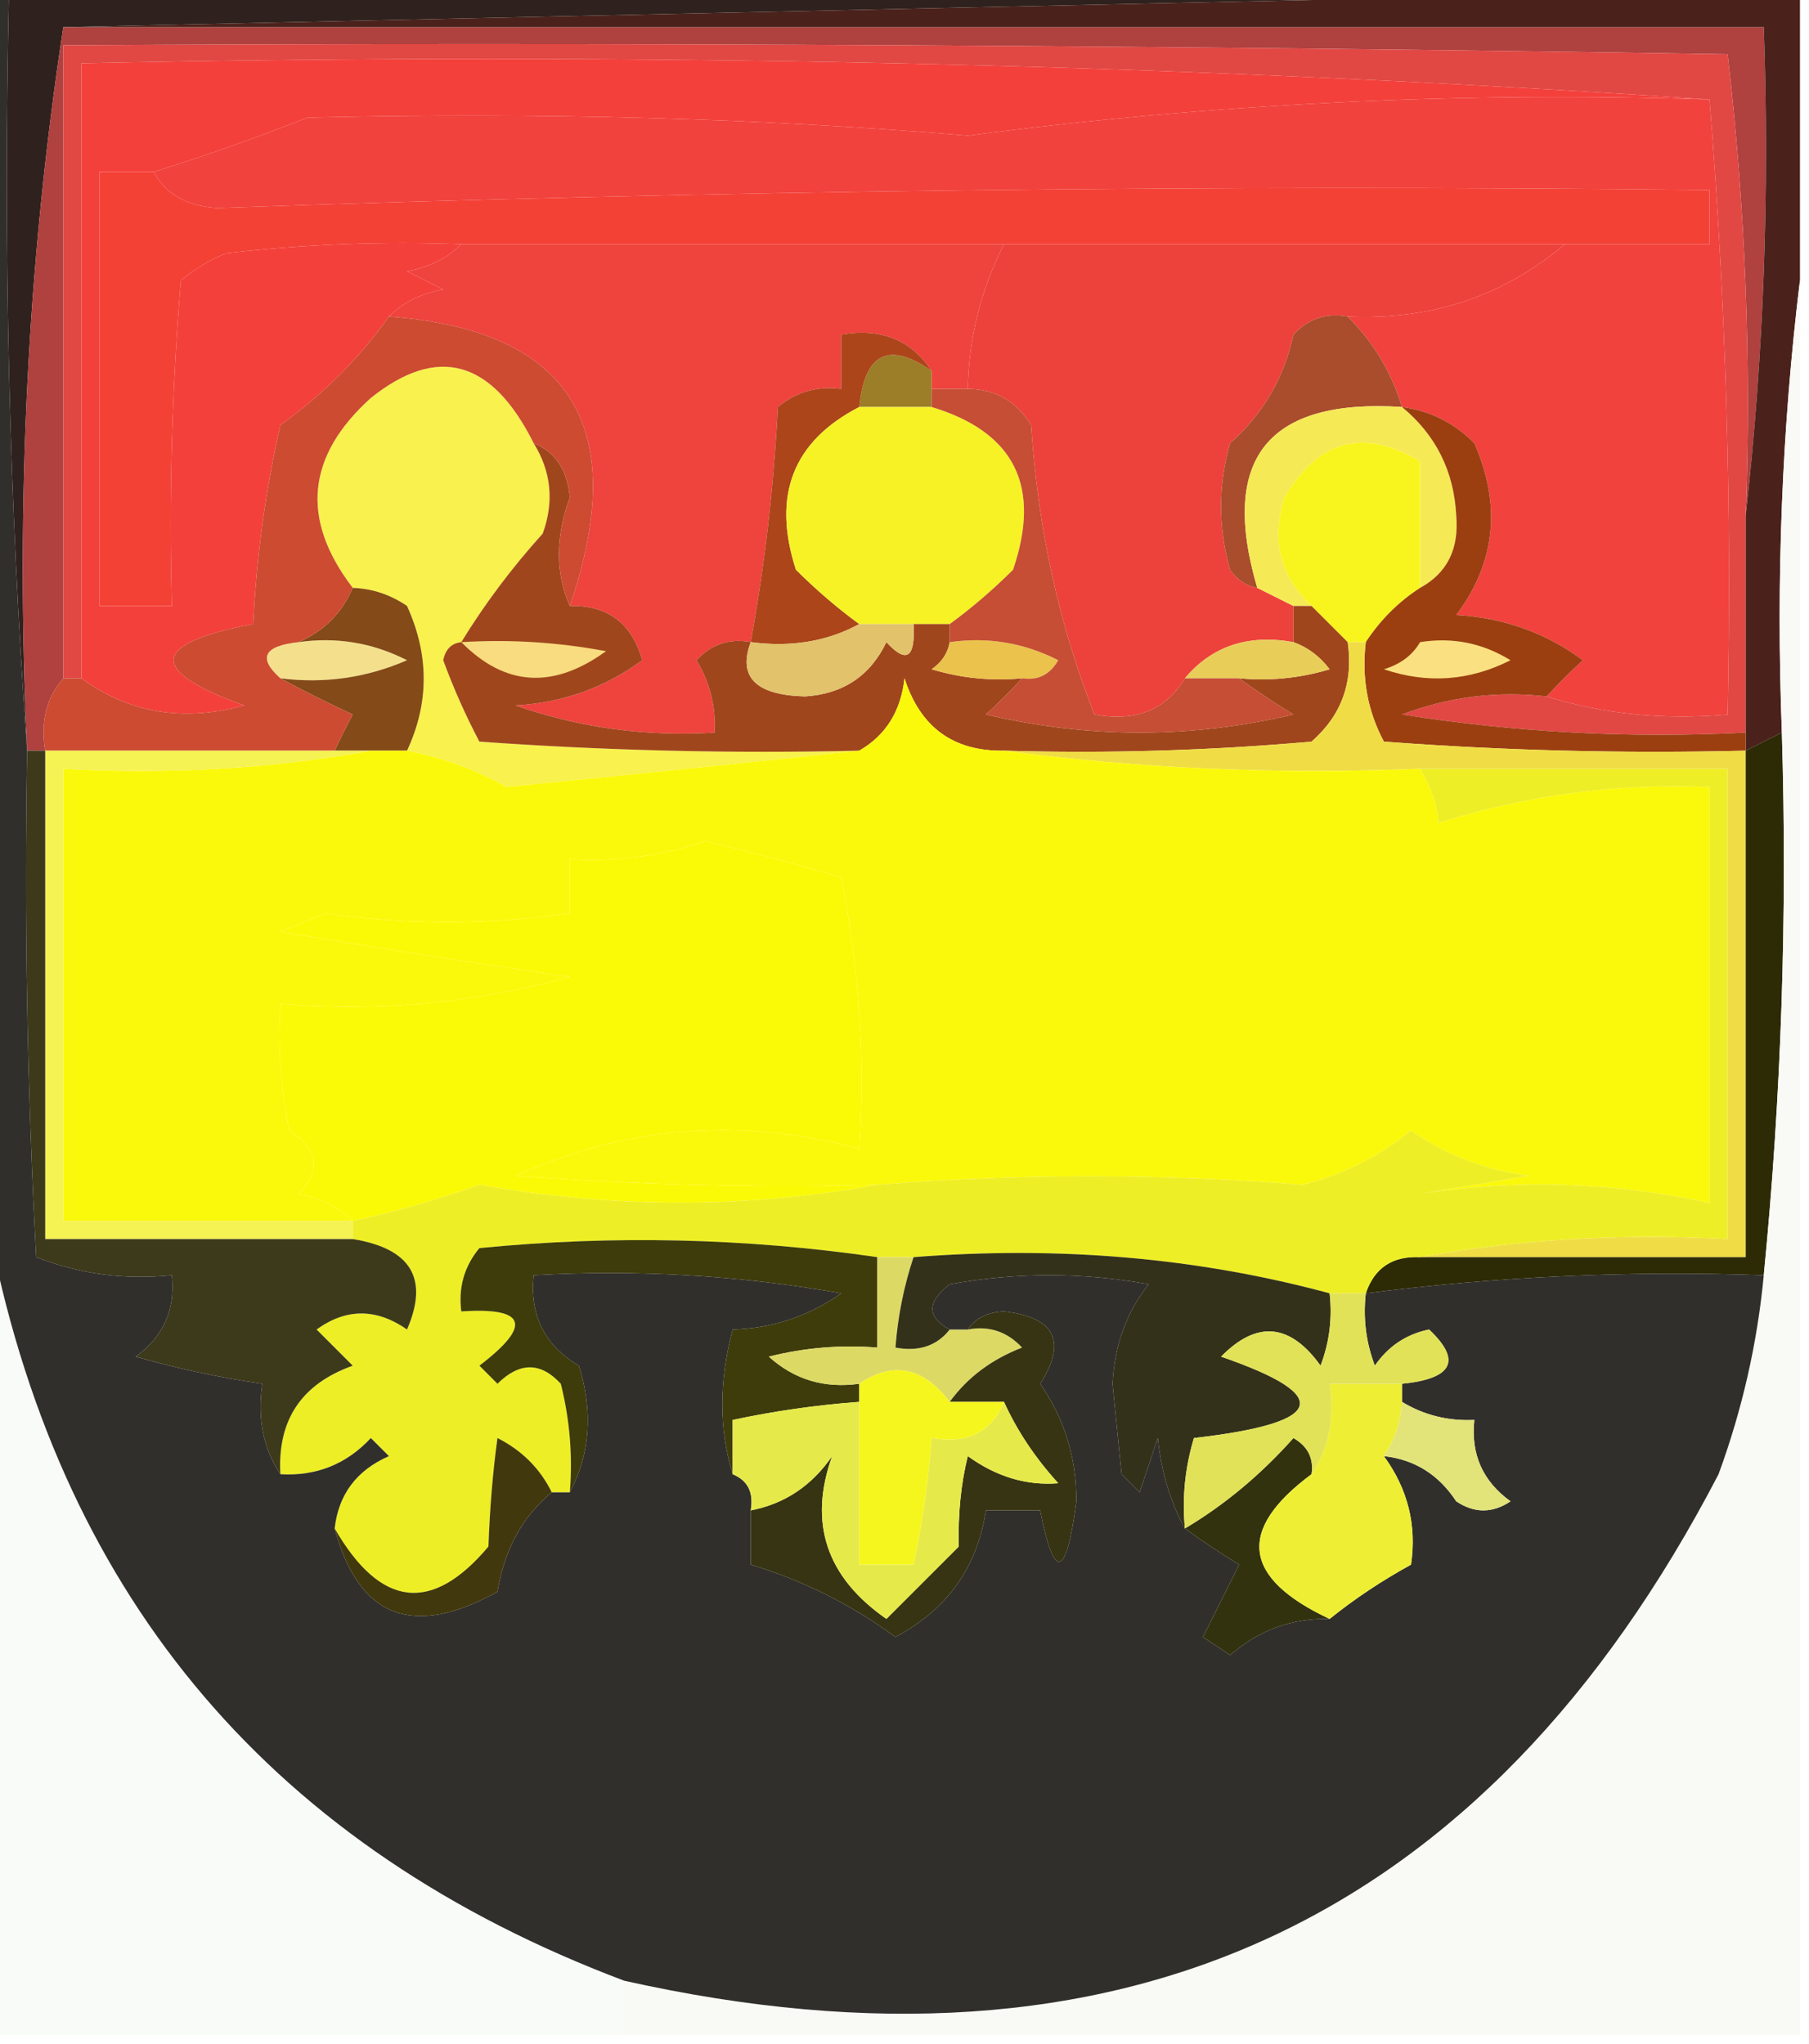 <?xml version="1.0" encoding="UTF-8"?>
<!DOCTYPE svg PUBLIC "-//W3C//DTD SVG 1.1//EN" "http://www.w3.org/Graphics/SVG/1.1/DTD/svg11.dtd">
<svg xmlns="http://www.w3.org/2000/svg" version="1.1" width="100px" height="113px" style="shape-rendering:geometricPrecision; text-rendering:geometricPrecision; image-rendering:optimizeQuality; fill-rule:evenodd; clip-rule:evenodd" xmlns:xlink="http://www.w3.org/1999/xlink">
<g><path style="opacity:1" fill="#2f221e" d="M 0.5,-0.5 C 32.167,-0.5 63.833,-0.5 95.5,-0.5C 64.833,0.167 34.167,0.833 3.5,1.5C 1.519,14.458 0.852,27.791 1.5,41.5C 0.504,27.677 0.171,13.677 0.5,-0.5 Z"/></g>
<g><path style="opacity:1" fill="#af413f" d="M 3.5,1.5 C 34.833,1.5 66.167,1.5 97.5,1.5C 97.827,10.682 97.493,19.682 96.5,28.5C 96.817,19.915 96.483,11.415 95.5,3C 64.835,2.5 34.169,2.333 3.5,2.5C 3.5,14.167 3.5,25.833 3.5,37.5C 2.566,38.568 2.232,39.901 2.5,41.5C 2.167,41.5 1.833,41.5 1.5,41.5C 0.852,27.791 1.519,14.458 3.5,1.5 Z"/></g>
<g><path style="opacity:1" fill="#e14844" d="M 96.5,28.5 C 96.5,32.5 96.5,36.5 96.5,40.5C 90.132,40.83 83.799,40.496 77.5,39.5C 80.087,38.52 82.753,38.187 85.5,38.5C 88.625,39.479 91.958,39.813 95.5,39.5C 95.743,28.136 95.41,16.802 94.5,5.5C 64.852,3.508 34.852,2.841 4.5,3.5C 4.5,14.833 4.5,26.167 4.5,37.5C 4.167,37.5 3.833,37.5 3.5,37.5C 3.5,25.833 3.5,14.167 3.5,2.5C 34.169,2.333 64.835,2.5 95.5,3C 96.483,11.415 96.817,19.915 96.5,28.5 Z"/></g>
<g><path style="opacity:1" fill="#f44136" d="M 8.5,9.5 C 9.152,10.725 10.319,11.392 12,11.5C 39.483,10.53 66.983,10.196 94.5,10.5C 94.5,11.5 94.5,12.5 94.5,13.5C 91.833,13.5 89.167,13.5 86.5,13.5C 76.167,13.5 65.833,13.5 55.5,13.5C 45.5,13.5 35.5,13.5 25.5,13.5C 21.154,13.334 16.821,13.501 12.5,14C 11.584,14.374 10.75,14.874 10,15.5C 9.501,21.491 9.334,27.491 9.5,33.5C 8.167,33.5 6.833,33.5 5.5,33.5C 5.5,25.5 5.5,17.5 5.5,9.5C 6.5,9.5 7.5,9.5 8.5,9.5 Z"/></g>
<g><path style="opacity:1" fill="#ef433e" d="M 25.5,13.5 C 35.5,13.5 45.5,13.5 55.5,13.5C 54.226,15.992 53.56,18.659 53.5,21.5C 52.833,21.5 52.167,21.5 51.5,21.5C 51.5,21.167 51.5,20.833 51.5,20.5C 50.365,18.787 48.698,18.12 46.5,18.5C 46.5,19.5 46.5,20.5 46.5,21.5C 45.178,21.33 44.011,21.663 43,22.5C 42.773,26.917 42.273,31.25 41.5,35.5C 40.325,35.281 39.325,35.614 38.5,36.5C 39.246,37.736 39.579,39.069 39.5,40.5C 35.727,40.737 32.06,40.237 28.5,39C 31.119,38.849 33.453,38.015 35.5,36.5C 34.923,34.45 33.59,33.45 31.5,33.5C 34.883,23.582 31.55,18.248 21.5,17.5C 22.262,16.732 23.262,16.232 24.5,16C 23.833,15.667 23.167,15.333 22.5,15C 23.738,14.768 24.738,14.268 25.5,13.5 Z"/></g>
<g><path style="opacity:1" fill="#ed423b" d="M 55.5,13.5 C 65.833,13.5 76.167,13.5 86.5,13.5C 83.105,16.379 79.105,17.712 74.5,17.5C 73.325,17.281 72.325,17.614 71.5,18.5C 70.982,20.9 69.815,22.9 68,24.5C 67.333,26.833 67.333,29.167 68,31.5C 68.383,32.056 68.883,32.389 69.5,32.5C 70.167,32.833 70.833,33.167 71.5,33.5C 71.5,34.167 71.5,34.833 71.5,35.5C 68.99,35.053 66.99,35.72 65.5,37.5C 64.448,39.256 62.781,39.923 60.5,39.5C 58.536,34.531 57.369,29.197 57,23.5C 56.184,22.177 55.017,21.511 53.5,21.5C 53.56,18.659 54.226,15.992 55.5,13.5 Z"/></g>
<g><path style="opacity:1" fill="#f1423d" d="M 94.5,5.5 C 95.41,16.802 95.743,28.136 95.5,39.5C 91.958,39.813 88.625,39.479 85.5,38.5C 86.091,37.849 86.757,37.182 87.5,36.5C 85.453,34.985 83.119,34.151 80.5,34C 82.673,31.108 83.006,27.941 81.5,24.5C 80.378,23.37 79.044,22.703 77.5,22.5C 76.925,20.589 75.925,18.922 74.5,17.5C 79.105,17.712 83.105,16.379 86.5,13.5C 89.167,13.5 91.833,13.5 94.5,13.5C 94.5,12.5 94.5,11.5 94.5,10.5C 66.983,10.196 39.483,10.53 12,11.5C 10.319,11.392 9.152,10.725 8.5,9.5C 11.274,8.642 14.107,7.642 17,6.5C 29.843,6.196 42.01,6.529 53.5,7.5C 67.081,5.717 80.747,5.051 94.5,5.5 Z"/></g>
<g><path style="opacity:1" fill="#a94d2c" d="M 74.5,17.5 C 75.925,18.922 76.925,20.589 77.5,22.5C 70.072,22.022 67.406,25.355 69.5,32.5C 68.883,32.389 68.383,32.056 68,31.5C 67.333,29.167 67.333,26.833 68,24.5C 69.815,22.9 70.982,20.9 71.5,18.5C 72.325,17.614 73.325,17.281 74.5,17.5 Z"/></g>
<g><path style="opacity:1" fill="#9c7d28" d="M 51.5,20.5 C 51.5,20.833 51.5,21.167 51.5,21.5C 51.5,21.833 51.5,22.167 51.5,22.5C 50.167,22.5 48.833,22.5 47.5,22.5C 47.794,19.519 49.128,18.852 51.5,20.5 Z"/></g>
<g><path style="opacity:1" fill="#f4403b" d="M 94.5,5.5 C 80.747,5.051 67.081,5.717 53.5,7.5C 42.01,6.529 29.843,6.196 17,6.5C 14.107,7.642 11.274,8.642 8.5,9.5C 7.5,9.5 6.5,9.5 5.5,9.5C 5.5,17.5 5.5,25.5 5.5,33.5C 6.833,33.5 8.167,33.5 9.5,33.5C 9.334,27.491 9.501,21.491 10,15.5C 10.75,14.874 11.584,14.374 12.5,14C 16.821,13.501 21.154,13.334 25.5,13.5C 24.738,14.268 23.738,14.768 22.5,15C 23.167,15.333 23.833,15.667 24.5,16C 23.262,16.232 22.262,16.732 21.5,17.5C 19.882,19.785 17.882,21.785 15.5,23.5C 14.675,27.122 14.175,30.789 14,34.5C 8.31,35.572 8.143,37.072 13.5,39C 10.137,39.927 7.137,39.427 4.5,37.5C 4.5,26.167 4.5,14.833 4.5,3.5C 34.852,2.841 64.852,3.508 94.5,5.5 Z"/></g>
<g><path style="opacity:1" fill="#ac451a" d="M 51.5,20.5 C 49.128,18.852 47.794,19.519 47.5,22.5C 43.832,24.392 42.665,27.392 44,31.5C 45.145,32.636 46.312,33.636 47.5,34.5C 45.735,35.461 43.735,35.795 41.5,35.5C 42.273,31.25 42.773,26.917 43,22.5C 44.011,21.663 45.178,21.33 46.5,21.5C 46.5,20.5 46.5,19.5 46.5,18.5C 48.698,18.12 50.365,18.787 51.5,20.5 Z"/></g>
<g><path style="opacity:1" fill="#4b221b" d="M 95.5,-0.5 C 96.833,-0.5 98.167,-0.5 99.5,-0.5C 99.5,4.833 99.5,10.167 99.5,15.5C 98.507,23.65 98.174,31.983 98.5,40.5C 97.833,40.833 97.167,41.167 96.5,41.5C 96.5,41.167 96.5,40.833 96.5,40.5C 96.5,36.5 96.5,32.5 96.5,28.5C 97.493,19.682 97.827,10.682 97.5,1.5C 66.167,1.5 34.833,1.5 3.5,1.5C 34.167,0.833 64.833,0.167 95.5,-0.5 Z"/></g>
<g><path style="opacity:1" fill="#f6e956" d="M 77.5,22.5 C 79.372,24.045 80.372,26.045 80.5,28.5C 80.66,30.355 79.993,31.688 78.5,32.5C 78.5,30.167 78.5,27.833 78.5,25.5C 75.369,23.642 72.869,24.309 71,27.5C 70.252,29.84 70.752,31.84 72.5,33.5C 72.167,33.5 71.833,33.5 71.5,33.5C 70.833,33.167 70.167,32.833 69.5,32.5C 67.406,25.355 70.072,22.022 77.5,22.5 Z"/></g>
<g><path style="opacity:1" fill="#f8f51e" d="M 78.5,32.5 C 77.306,33.272 76.306,34.272 75.5,35.5C 75.167,35.5 74.833,35.5 74.5,35.5C 73.833,34.833 73.167,34.167 72.5,33.5C 70.752,31.84 70.252,29.84 71,27.5C 72.869,24.309 75.369,23.642 78.5,25.5C 78.5,27.833 78.5,30.167 78.5,32.5 Z"/></g>
<g><path style="opacity:1" fill="#f6f226" d="M 47.5,22.5 C 48.833,22.5 50.167,22.5 51.5,22.5C 56.078,23.882 57.578,26.882 56,31.5C 54.855,32.636 53.688,33.636 52.5,34.5C 51.833,34.5 51.167,34.5 50.5,34.5C 49.5,34.5 48.5,34.5 47.5,34.5C 46.312,33.636 45.145,32.636 44,31.5C 42.665,27.392 43.832,24.392 47.5,22.5 Z"/></g>
<g><path style="opacity:1" fill="#f8f14e" d="M 29.5,24.5 C 30.473,26.068 30.64,27.735 30,29.5C 28.276,31.413 26.776,33.413 25.5,35.5C 24.957,35.56 24.624,35.893 24.5,36.5C 25.074,38.059 25.74,39.559 26.5,41C 33.492,41.5 40.492,41.666 47.5,41.5C 41.099,42.184 34.599,42.85 28,43.5C 26.274,42.536 24.441,41.869 22.5,41.5C 23.729,38.865 23.729,36.199 22.5,33.5C 21.583,32.873 20.583,32.539 19.5,32.5C 16.602,28.716 16.935,25.216 20.5,22C 24.191,19.05 27.191,19.883 29.5,24.5 Z"/></g>
<g><path style="opacity:1" fill="#a0461c" d="M 29.5,24.5 C 30.694,24.97 31.36,25.97 31.5,27.5C 30.701,29.704 30.701,31.704 31.5,33.5C 33.59,33.45 34.923,34.45 35.5,36.5C 33.453,38.015 31.119,38.849 28.5,39C 32.06,40.237 35.727,40.737 39.5,40.5C 39.579,39.069 39.246,37.736 38.5,36.5C 39.325,35.614 40.325,35.281 41.5,35.5C 40.777,37.429 41.777,38.429 44.5,38.5C 46.601,38.368 48.101,37.368 49,35.5C 50.107,36.712 50.607,36.379 50.5,34.5C 51.167,34.5 51.833,34.5 52.5,34.5C 52.5,34.833 52.5,35.167 52.5,35.5C 52.389,36.117 52.056,36.617 51.5,37C 53.134,37.493 54.801,37.66 56.5,37.5C 55.909,38.151 55.243,38.818 54.5,39.5C 60.167,40.833 65.833,40.833 71.5,39.5C 70.398,38.824 69.398,38.158 68.5,37.5C 70.199,37.66 71.866,37.493 73.5,37C 72.956,36.283 72.289,35.783 71.5,35.5C 71.5,34.833 71.5,34.167 71.5,33.5C 71.833,33.5 72.167,33.5 72.5,33.5C 73.167,34.167 73.833,34.833 74.5,35.5C 74.822,37.722 74.155,39.556 72.5,41C 66.843,41.499 61.176,41.666 55.5,41.5C 52.708,41.548 50.875,40.215 50,37.5C 49.8,39.32 48.966,40.653 47.5,41.5C 40.492,41.666 33.492,41.5 26.5,41C 25.74,39.559 25.074,38.059 24.5,36.5C 24.624,35.893 24.957,35.56 25.5,35.5C 26.776,33.413 28.276,31.413 30,29.5C 30.64,27.735 30.473,26.068 29.5,24.5 Z"/></g>
<g><path style="opacity:1" fill="#f8dc7f" d="M 25.5,35.5 C 28.187,35.336 30.854,35.503 33.5,36C 30.583,38.117 27.916,37.951 25.5,35.5 Z"/></g>
<g><path style="opacity:1" fill="#f4e08c" d="M 16.5,35.5 C 18.604,35.201 20.604,35.534 22.5,36.5C 20.257,37.474 17.924,37.808 15.5,37.5C 14.243,36.377 14.576,35.711 16.5,35.5 Z"/></g>
<g><path style="opacity:1" fill="#ebc24c" d="M 52.5,35.5 C 54.604,35.201 56.604,35.534 58.5,36.5C 58.043,37.297 57.376,37.631 56.5,37.5C 54.801,37.66 53.134,37.493 51.5,37C 52.056,36.617 52.389,36.117 52.5,35.5 Z"/></g>
<g><path style="opacity:1" fill="#e8cd59" d="M 71.5,35.5 C 72.289,35.783 72.956,36.283 73.5,37C 71.866,37.493 70.199,37.66 68.5,37.5C 67.5,37.5 66.5,37.5 65.5,37.5C 66.99,35.72 68.99,35.053 71.5,35.5 Z"/></g>
<g><path style="opacity:1" fill="#844a17" d="M 19.5,32.5 C 20.583,32.539 21.583,32.873 22.5,33.5C 23.729,36.199 23.729,38.865 22.5,41.5C 21.833,41.5 21.167,41.5 20.5,41.5C 19.833,41.5 19.167,41.5 18.5,41.5C 18.804,40.85 19.137,40.184 19.5,39.5C 18.051,38.828 16.718,38.161 15.5,37.5C 17.924,37.808 20.257,37.474 22.5,36.5C 20.604,35.534 18.604,35.201 16.5,35.5C 17.9,34.9 18.9,33.9 19.5,32.5 Z"/></g>
<g><path style="opacity:1" fill="#e2c26b" d="M 47.5,34.5 C 48.5,34.5 49.5,34.5 50.5,34.5C 50.607,36.379 50.107,36.712 49,35.5C 48.101,37.368 46.601,38.368 44.5,38.5C 41.777,38.429 40.777,37.429 41.5,35.5C 43.735,35.795 45.735,35.461 47.5,34.5 Z"/></g>
<g><path style="opacity:1" fill="#cc4b31" d="M 21.5,17.5 C 31.55,18.248 34.883,23.582 31.5,33.5C 30.701,31.704 30.701,29.704 31.5,27.5C 31.36,25.97 30.694,24.97 29.5,24.5C 27.191,19.883 24.191,19.05 20.5,22C 16.935,25.216 16.602,28.716 19.5,32.5C 18.9,33.9 17.9,34.9 16.5,35.5C 14.576,35.711 14.243,36.377 15.5,37.5C 16.718,38.161 18.051,38.828 19.5,39.5C 19.137,40.184 18.804,40.85 18.5,41.5C 13.167,41.5 7.833,41.5 2.5,41.5C 2.232,39.901 2.566,38.568 3.5,37.5C 3.833,37.5 4.167,37.5 4.5,37.5C 7.137,39.427 10.137,39.927 13.5,39C 8.143,37.072 8.31,35.572 14,34.5C 14.175,30.789 14.675,27.122 15.5,23.5C 17.882,21.785 19.882,19.785 21.5,17.5 Z"/></g>
<g><path style="opacity:1" fill="#c54e34" d="M 51.5,22.5 C 51.5,22.167 51.5,21.833 51.5,21.5C 52.167,21.5 52.833,21.5 53.5,21.5C 55.017,21.511 56.184,22.177 57,23.5C 57.369,29.197 58.536,34.531 60.5,39.5C 62.781,39.923 64.448,39.256 65.5,37.5C 66.5,37.5 67.5,37.5 68.5,37.5C 69.398,38.158 70.398,38.824 71.5,39.5C 65.833,40.833 60.167,40.833 54.5,39.5C 55.243,38.818 55.909,38.151 56.5,37.5C 57.376,37.631 58.043,37.297 58.5,36.5C 56.604,35.534 54.604,35.201 52.5,35.5C 52.5,35.167 52.5,34.833 52.5,34.5C 53.688,33.636 54.855,32.636 56,31.5C 57.578,26.882 56.078,23.882 51.5,22.5 Z"/></g>
<g><path style="opacity:1" fill="#9b3f11" d="M 77.5,22.5 C 79.044,22.703 80.378,23.37 81.5,24.5C 83.006,27.941 82.673,31.108 80.5,34C 83.119,34.151 85.453,34.985 87.5,36.5C 86.757,37.182 86.091,37.849 85.5,38.5C 82.753,38.187 80.087,38.52 77.5,39.5C 83.799,40.496 90.132,40.83 96.5,40.5C 96.5,40.833 96.5,41.167 96.5,41.5C 89.825,41.666 83.158,41.5 76.5,41C 75.594,39.3 75.261,37.467 75.5,35.5C 76.306,34.272 77.306,33.272 78.5,32.5C 79.993,31.688 80.66,30.355 80.5,28.5C 80.372,26.045 79.372,24.045 77.5,22.5 Z"/></g>
<g><path style="opacity:1" fill="#fbe081" d="M 78.5,35.5 C 80.288,35.215 81.955,35.548 83.5,36.5C 81.235,37.647 78.902,37.814 76.5,37C 77.416,36.722 78.082,36.222 78.5,35.5 Z"/></g>
<g><path style="opacity:1" fill="#f0dd45" d="M 74.5,35.5 C 74.833,35.5 75.167,35.5 75.5,35.5C 75.261,37.467 75.594,39.3 76.5,41C 83.158,41.5 89.825,41.666 96.5,41.5C 96.5,50.833 96.5,60.167 96.5,69.5C 90.5,69.5 84.5,69.5 78.5,69.5C 83.975,68.511 89.642,68.178 95.5,68.5C 95.5,59.833 95.5,51.167 95.5,42.5C 89.833,42.5 84.167,42.5 78.5,42.5C 70.648,42.825 62.982,42.492 55.5,41.5C 61.176,41.666 66.843,41.499 72.5,41C 74.155,39.556 74.822,37.722 74.5,35.5 Z"/></g>
<g><path style="opacity:1" fill="#fbfa06" d="M 48.5,65.5 C 41.295,66.814 33.962,66.814 26.5,65.5C 24.199,66.325 21.865,66.992 19.5,67.5C 18.738,66.732 17.738,66.232 16.5,66C 17.784,64.703 17.617,63.536 16,62.5C 15.503,60.19 15.337,57.857 15.5,55.5C 21.021,55.946 26.355,55.446 31.5,54C 26.154,53.232 20.821,52.399 15.5,51.5C 16.333,51.167 17.167,50.833 18,50.5C 22.453,51.133 26.953,51.133 31.5,50.5C 31.5,49.5 31.5,48.5 31.5,47.5C 34.066,47.656 36.566,47.322 39,46.5C 41.524,47.104 44.024,47.771 46.5,48.5C 47.494,53.456 47.828,58.456 47.5,63.5C 40.966,61.739 34.632,62.239 28.5,65C 35.158,65.5 41.825,65.666 48.5,65.5 Z"/></g>
<g><path style="opacity:1" fill="#fbf90b" d="M 55.5,41.5 C 62.982,42.492 70.648,42.825 78.5,42.5C 79.149,43.606 79.483,44.606 79.5,45.5C 84.373,43.958 89.373,43.292 94.5,43.5C 94.5,51.167 94.5,58.833 94.5,66.5C 89.171,65.345 83.838,65.178 78.5,66C 80.5,65.667 82.5,65.333 84.5,65C 82.094,64.694 79.927,63.861 78,62.5C 76.217,63.953 74.217,64.953 72,65.5C 64.172,64.874 56.339,64.874 48.5,65.5C 41.825,65.666 35.158,65.5 28.5,65C 34.632,62.239 40.966,61.739 47.5,63.5C 47.828,58.456 47.494,53.456 46.5,48.5C 44.024,47.771 41.524,47.104 39,46.5C 36.566,47.322 34.066,47.656 31.5,47.5C 31.5,48.5 31.5,49.5 31.5,50.5C 26.953,51.133 22.453,51.133 18,50.5C 17.167,50.833 16.333,51.167 15.5,51.5C 20.821,52.399 26.154,53.232 31.5,54C 26.355,55.446 21.021,55.946 15.5,55.5C 15.337,57.857 15.503,60.19 16,62.5C 17.617,63.536 17.784,64.703 16.5,66C 17.738,66.232 18.738,66.732 19.5,67.5C 14.167,67.5 8.833,67.5 3.5,67.5C 3.5,59.167 3.5,50.833 3.5,42.5C 9.358,42.822 15.025,42.489 20.5,41.5C 21.167,41.5 21.833,41.5 22.5,41.5C 24.441,41.869 26.274,42.536 28,43.5C 34.599,42.85 41.099,42.184 47.5,41.5C 48.966,40.653 49.8,39.32 50,37.5C 50.875,40.215 52.708,41.548 55.5,41.5 Z"/></g>
<g><path style="opacity:1" fill="#2d2b05" d="M 98.5,40.5 C 98.807,50.582 98.474,60.582 97.5,70.5C 90.11,70.236 82.777,70.57 75.5,71.5C 75.973,70.094 76.973,69.427 78.5,69.5C 84.5,69.5 90.5,69.5 96.5,69.5C 96.5,60.167 96.5,50.833 96.5,41.5C 97.167,41.167 97.833,40.833 98.5,40.5 Z"/></g>
<g><path style="opacity:1" fill="#f5f253" d="M 2.5,41.5 C 7.833,41.5 13.167,41.5 18.5,41.5C 19.167,41.5 19.833,41.5 20.5,41.5C 15.025,42.489 9.358,42.822 3.5,42.5C 3.5,50.833 3.5,59.167 3.5,67.5C 8.833,67.5 14.167,67.5 19.5,67.5C 19.5,67.833 19.5,68.167 19.5,68.5C 13.833,68.5 8.167,68.5 2.5,68.5C 2.5,59.5 2.5,50.5 2.5,41.5 Z"/></g>
<g><path style="opacity:1" fill="#eeee26" d="M 78.5,42.5 C 84.167,42.5 89.833,42.5 95.5,42.5C 95.5,51.167 95.5,59.833 95.5,68.5C 89.642,68.178 83.975,68.511 78.5,69.5C 76.973,69.427 75.973,70.094 75.5,71.5C 74.833,71.5 74.167,71.5 73.5,71.5C 66.24,69.535 58.573,68.868 50.5,69.5C 49.833,69.5 49.167,69.5 48.5,69.5C 41.203,68.441 33.869,68.274 26.5,69C 25.663,70.011 25.33,71.178 25.5,72.5C 29.099,72.262 29.433,73.262 26.5,75.5C 26.833,75.833 27.167,76.167 27.5,76.5C 28.72,75.289 29.887,75.289 31,76.5C 31.495,78.473 31.662,80.473 31.5,82.5C 31.167,82.5 30.833,82.5 30.5,82.5C 29.855,81.188 28.855,80.188 27.5,79.5C 27.245,81.344 27.078,83.344 27,85.5C 23.869,89.219 21.036,88.886 18.5,84.5C 18.712,82.616 19.712,81.283 21.5,80.5C 21.167,80.167 20.833,79.833 20.5,79.5C 19.15,80.95 17.483,81.617 15.5,81.5C 15.329,78.512 16.662,76.512 19.5,75.5C 18.833,74.833 18.167,74.167 17.5,73.5C 19.135,72.319 20.802,72.319 22.5,73.5C 23.72,70.688 22.72,69.021 19.5,68.5C 19.5,68.167 19.5,67.833 19.5,67.5C 21.865,66.992 24.199,66.325 26.5,65.5C 33.962,66.814 41.295,66.814 48.5,65.5C 56.339,64.874 64.172,64.874 72,65.5C 74.217,64.953 76.217,63.953 78,62.5C 79.927,63.861 82.094,64.694 84.5,65C 82.5,65.333 80.5,65.667 78.5,66C 83.838,65.178 89.171,65.345 94.5,66.5C 94.5,58.833 94.5,51.167 94.5,43.5C 89.373,43.292 84.373,43.958 79.5,45.5C 79.483,44.606 79.149,43.606 78.5,42.5 Z"/></g>
<g><path style="opacity:1" fill="#3d3a1b" d="M 1.5,41.5 C 1.833,41.5 2.167,41.5 2.5,41.5C 2.5,50.5 2.5,59.5 2.5,68.5C 8.167,68.5 13.833,68.5 19.5,68.5C 22.72,69.021 23.72,70.688 22.5,73.5C 20.802,72.319 19.135,72.319 17.5,73.5C 18.167,74.167 18.833,74.833 19.5,75.5C 16.662,76.512 15.329,78.512 15.5,81.5C 14.549,80.081 14.216,78.415 14.5,76.5C 12.146,76.162 9.813,75.662 7.5,75C 9.037,73.89 9.704,72.39 9.5,70.5C 6.881,70.768 4.381,70.435 2,69.5C 1.5,60.173 1.334,50.839 1.5,41.5 Z"/></g>
<g><path style="opacity:1" fill="#3e3c0a" d="M 48.5,69.5 C 48.5,71.167 48.5,72.833 48.5,74.5C 46.473,74.338 44.473,74.504 42.5,75C 43.905,76.269 45.571,76.769 47.5,76.5C 47.5,76.833 47.5,77.167 47.5,77.5C 45.139,77.674 42.806,78.007 40.5,78.5C 40.5,79.5 40.5,80.5 40.5,81.5C 39.742,79.019 39.742,76.352 40.5,73.5C 42.696,73.435 44.696,72.768 46.5,71.5C 40.872,70.505 35.206,70.171 29.5,70.5C 29.275,72.716 30.108,74.383 32,75.5C 32.796,78.038 32.629,80.372 31.5,82.5C 31.662,80.473 31.495,78.473 31,76.5C 29.887,75.289 28.72,75.289 27.5,76.5C 27.167,76.167 26.833,75.833 26.5,75.5C 29.433,73.262 29.099,72.262 25.5,72.5C 25.33,71.178 25.663,70.011 26.5,69C 33.869,68.274 41.203,68.441 48.5,69.5 Z"/></g>
<g><path style="opacity:1" fill="#dcda65" d="M 48.5,69.5 C 49.167,69.5 49.833,69.5 50.5,69.5C 49.962,71.117 49.629,72.784 49.5,74.5C 50.791,74.737 51.791,74.404 52.5,73.5C 52.833,73.5 53.167,73.5 53.5,73.5C 54.675,73.281 55.675,73.614 56.5,74.5C 54.816,75.15 53.483,76.15 52.5,77.5C 51.024,75.568 49.357,75.235 47.5,76.5C 45.571,76.769 43.905,76.269 42.5,75C 44.473,74.504 46.473,74.338 48.5,74.5C 48.5,72.833 48.5,71.167 48.5,69.5 Z"/></g>
<g><path style="opacity:1" fill="#34311a" d="M 50.5,69.5 C 58.573,68.868 66.24,69.535 73.5,71.5C 73.657,72.873 73.49,74.207 73,75.5C 71.312,73.152 69.478,72.985 67.5,75C 73.776,77.167 73.276,78.667 66,79.5C 65.507,81.134 65.34,82.801 65.5,84.5C 64.698,83.048 64.198,81.382 64,79.5C 63.667,80.5 63.333,81.5 63,82.5C 62.667,82.167 62.333,81.833 62,81.5C 61.833,79.833 61.667,78.167 61.5,76.5C 61.613,74.359 62.28,72.525 63.5,71C 59.833,70.333 56.167,70.333 52.5,71C 51.226,71.977 51.226,72.811 52.5,73.5C 51.791,74.404 50.791,74.737 49.5,74.5C 49.629,72.784 49.962,71.117 50.5,69.5 Z"/></g>
<g><path style="opacity:1" fill="#f9faf6" d="M 99.5,15.5 C 99.5,47.833 99.5,80.167 99.5,112.5C 77.833,112.5 56.167,112.5 34.5,112.5C 34.5,111.5 34.5,110.5 34.5,109.5C 61.932,115.642 82.098,106.309 95,81.5C 96.309,77.93 97.143,74.263 97.5,70.5C 98.474,60.582 98.807,50.582 98.5,40.5C 98.174,31.983 98.507,23.65 99.5,15.5 Z"/></g>
<g><path style="opacity:1" fill="#f9fbf8" d="M -0.5,68.5 C 3.55,88.558 15.216,102.225 34.5,109.5C 34.5,110.5 34.5,111.5 34.5,112.5C 22.833,112.5 11.167,112.5 -0.5,112.5C -0.5,97.833 -0.5,83.167 -0.5,68.5 Z"/></g>
<g><path style="opacity:1" fill="#312f2b" d="M -0.5,-0.5 C -0.167,-0.5 0.167,-0.5 0.5,-0.5C 0.171,13.677 0.504,27.677 1.5,41.5C 1.334,50.839 1.5,60.173 2,69.5C 4.381,70.435 6.881,70.768 9.5,70.5C 9.704,72.39 9.037,73.89 7.5,75C 9.813,75.662 12.146,76.162 14.5,76.5C 14.216,78.415 14.549,80.081 15.5,81.5C 17.483,81.617 19.15,80.95 20.5,79.5C 20.833,79.833 21.167,80.167 21.5,80.5C 19.712,81.283 18.712,82.616 18.5,84.5C 19.82,89.429 22.82,90.596 27.5,88C 27.88,85.674 28.88,83.841 30.5,82.5C 30.833,82.5 31.167,82.5 31.5,82.5C 32.629,80.372 32.796,78.038 32,75.5C 30.108,74.383 29.275,72.716 29.5,70.5C 35.206,70.171 40.872,70.505 46.5,71.5C 44.696,72.768 42.696,73.435 40.5,73.5C 39.742,76.352 39.742,79.019 40.5,81.5C 41.338,81.842 41.672,82.508 41.5,83.5C 41.5,84.5 41.5,85.5 41.5,86.5C 44.374,87.364 47.041,88.697 49.5,90.5C 52.357,88.982 54.023,86.649 54.5,83.5C 55.5,83.5 56.5,83.5 57.5,83.5C 58.275,87.444 58.941,87.277 59.5,83C 59.517,80.621 58.851,78.454 57.5,76.5C 58.995,74.157 58.329,72.824 55.5,72.5C 54.584,72.543 53.917,72.876 53.5,73.5C 53.167,73.5 52.833,73.5 52.5,73.5C 51.226,72.811 51.226,71.977 52.5,71C 56.167,70.333 59.833,70.333 63.5,71C 62.28,72.525 61.613,74.359 61.5,76.5C 61.667,78.167 61.833,79.833 62,81.5C 62.333,81.833 62.667,82.167 63,82.5C 63.333,81.5 63.667,80.5 64,79.5C 64.198,81.382 64.698,83.048 65.5,84.5C 66.398,85.158 67.398,85.824 68.5,86.5C 67.833,87.833 67.167,89.167 66.5,90.5C 67,90.833 67.5,91.167 68,91.5C 69.597,90.115 71.43,89.449 73.5,89.5C 74.885,88.386 76.385,87.386 78,86.5C 78.322,84.311 77.822,82.311 76.5,80.5C 78.196,80.685 79.529,81.519 80.5,83C 81.5,83.667 82.5,83.667 83.5,83C 81.963,81.89 81.296,80.39 81.5,78.5C 80.041,78.567 78.708,78.234 77.5,77.5C 77.5,77.167 77.5,76.833 77.5,76.5C 80.315,76.217 80.815,75.217 79,73.5C 77.739,73.759 76.739,74.426 76,75.5C 75.51,74.207 75.343,72.873 75.5,71.5C 82.777,70.57 90.11,70.236 97.5,70.5C 97.143,74.263 96.309,77.93 95,81.5C 82.098,106.309 61.932,115.642 34.5,109.5C 15.216,102.225 3.55,88.558 -0.5,68.5C -0.5,45.5 -0.5,22.5 -0.5,-0.5 Z"/></g>
<g><path style="opacity:1" fill="#33320f" d="M 72.5,81.5 C 68.348,84.577 68.682,87.244 73.5,89.5C 71.43,89.449 69.597,90.115 68,91.5C 67.5,91.167 67,90.833 66.5,90.5C 67.167,89.167 67.833,87.833 68.5,86.5C 67.398,85.824 66.398,85.158 65.5,84.5C 67.69,83.198 69.69,81.531 71.5,79.5C 72.297,79.957 72.631,80.624 72.5,81.5 Z"/></g>
<g><path style="opacity:1" fill="#41380d" d="M 30.5,82.5 C 28.88,83.841 27.88,85.674 27.5,88C 22.82,90.596 19.82,89.429 18.5,84.5C 21.036,88.886 23.869,89.219 27,85.5C 27.078,83.344 27.245,81.344 27.5,79.5C 28.855,80.188 29.855,81.188 30.5,82.5 Z"/></g>
<g><path style="opacity:1" fill="#373413" d="M 53.5,73.5 C 53.917,72.876 54.584,72.543 55.5,72.5C 58.329,72.824 58.995,74.157 57.5,76.5C 58.851,78.454 59.517,80.621 59.5,83C 58.941,87.277 58.275,87.444 57.5,83.5C 56.5,83.5 55.5,83.5 54.5,83.5C 54.023,86.649 52.357,88.982 49.5,90.5C 47.041,88.697 44.374,87.364 41.5,86.5C 41.5,85.5 41.5,84.5 41.5,83.5C 43.371,83.141 44.871,82.141 46,80.5C 44.677,84.19 45.677,87.19 49,89.5C 50.333,88.167 51.667,86.833 53,85.5C 52.954,83.687 53.12,82.021 53.5,80.5C 55.078,81.641 56.745,82.141 58.5,82C 57.219,80.591 56.219,79.091 55.5,77.5C 54.5,77.5 53.5,77.5 52.5,77.5C 53.483,76.15 54.816,75.15 56.5,74.5C 55.675,73.614 54.675,73.281 53.5,73.5 Z"/></g>
<g><path style="opacity:1" fill="#e6e94a" d="M 47.5,77.5 C 47.5,80.5 47.5,83.5 47.5,86.5C 48.5,86.5 49.5,86.5 50.5,86.5C 50.993,84.194 51.326,81.861 51.5,79.5C 53.483,79.843 54.817,79.177 55.5,77.5C 56.219,79.091 57.219,80.591 58.5,82C 56.745,82.141 55.078,81.641 53.5,80.5C 53.12,82.021 52.954,83.687 53,85.5C 51.667,86.833 50.333,88.167 49,89.5C 45.677,87.19 44.677,84.19 46,80.5C 44.871,82.141 43.371,83.141 41.5,83.5C 41.672,82.508 41.338,81.842 40.5,81.5C 40.5,80.5 40.5,79.5 40.5,78.5C 42.806,78.007 45.139,77.674 47.5,77.5 Z"/></g>
<g><path style="opacity:1" fill="#eeef35" d="M 77.5,76.5 C 77.5,76.833 77.5,77.167 77.5,77.5C 77.443,78.609 77.11,79.609 76.5,80.5C 77.822,82.311 78.322,84.311 78,86.5C 76.385,87.386 74.885,88.386 73.5,89.5C 68.682,87.244 68.348,84.577 72.5,81.5C 73.451,80.081 73.784,78.415 73.5,76.5C 74.833,76.5 76.167,76.5 77.5,76.5 Z"/></g>
<g><path style="opacity:1" fill="#e2e379" d="M 77.5,77.5 C 78.708,78.234 80.041,78.567 81.5,78.5C 81.296,80.39 81.963,81.89 83.5,83C 82.5,83.667 81.5,83.667 80.5,83C 79.529,81.519 78.196,80.685 76.5,80.5C 77.11,79.609 77.443,78.609 77.5,77.5 Z"/></g>
<g><path style="opacity:1" fill="#e1e257" d="M 73.5,71.5 C 74.167,71.5 74.833,71.5 75.5,71.5C 75.343,72.873 75.51,74.207 76,75.5C 76.739,74.426 77.739,73.759 79,73.5C 80.815,75.217 80.315,76.217 77.5,76.5C 76.167,76.5 74.833,76.5 73.5,76.5C 73.784,78.415 73.451,80.081 72.5,81.5C 72.631,80.624 72.297,79.957 71.5,79.5C 69.69,81.531 67.69,83.198 65.5,84.5C 65.34,82.801 65.507,81.134 66,79.5C 73.276,78.667 73.776,77.167 67.5,75C 69.478,72.985 71.312,73.152 73,75.5C 73.49,74.207 73.657,72.873 73.5,71.5 Z"/></g>
<g><path style="opacity:1" fill="#f6f61f" d="M 52.5,77.5 C 53.5,77.5 54.5,77.5 55.5,77.5C 54.817,79.177 53.483,79.843 51.5,79.5C 51.326,81.861 50.993,84.194 50.5,86.5C 49.5,86.5 48.5,86.5 47.5,86.5C 47.5,83.5 47.5,80.5 47.5,77.5C 47.5,77.167 47.5,76.833 47.5,76.5C 49.357,75.235 51.024,75.568 52.5,77.5 Z"/></g>
</svg>
